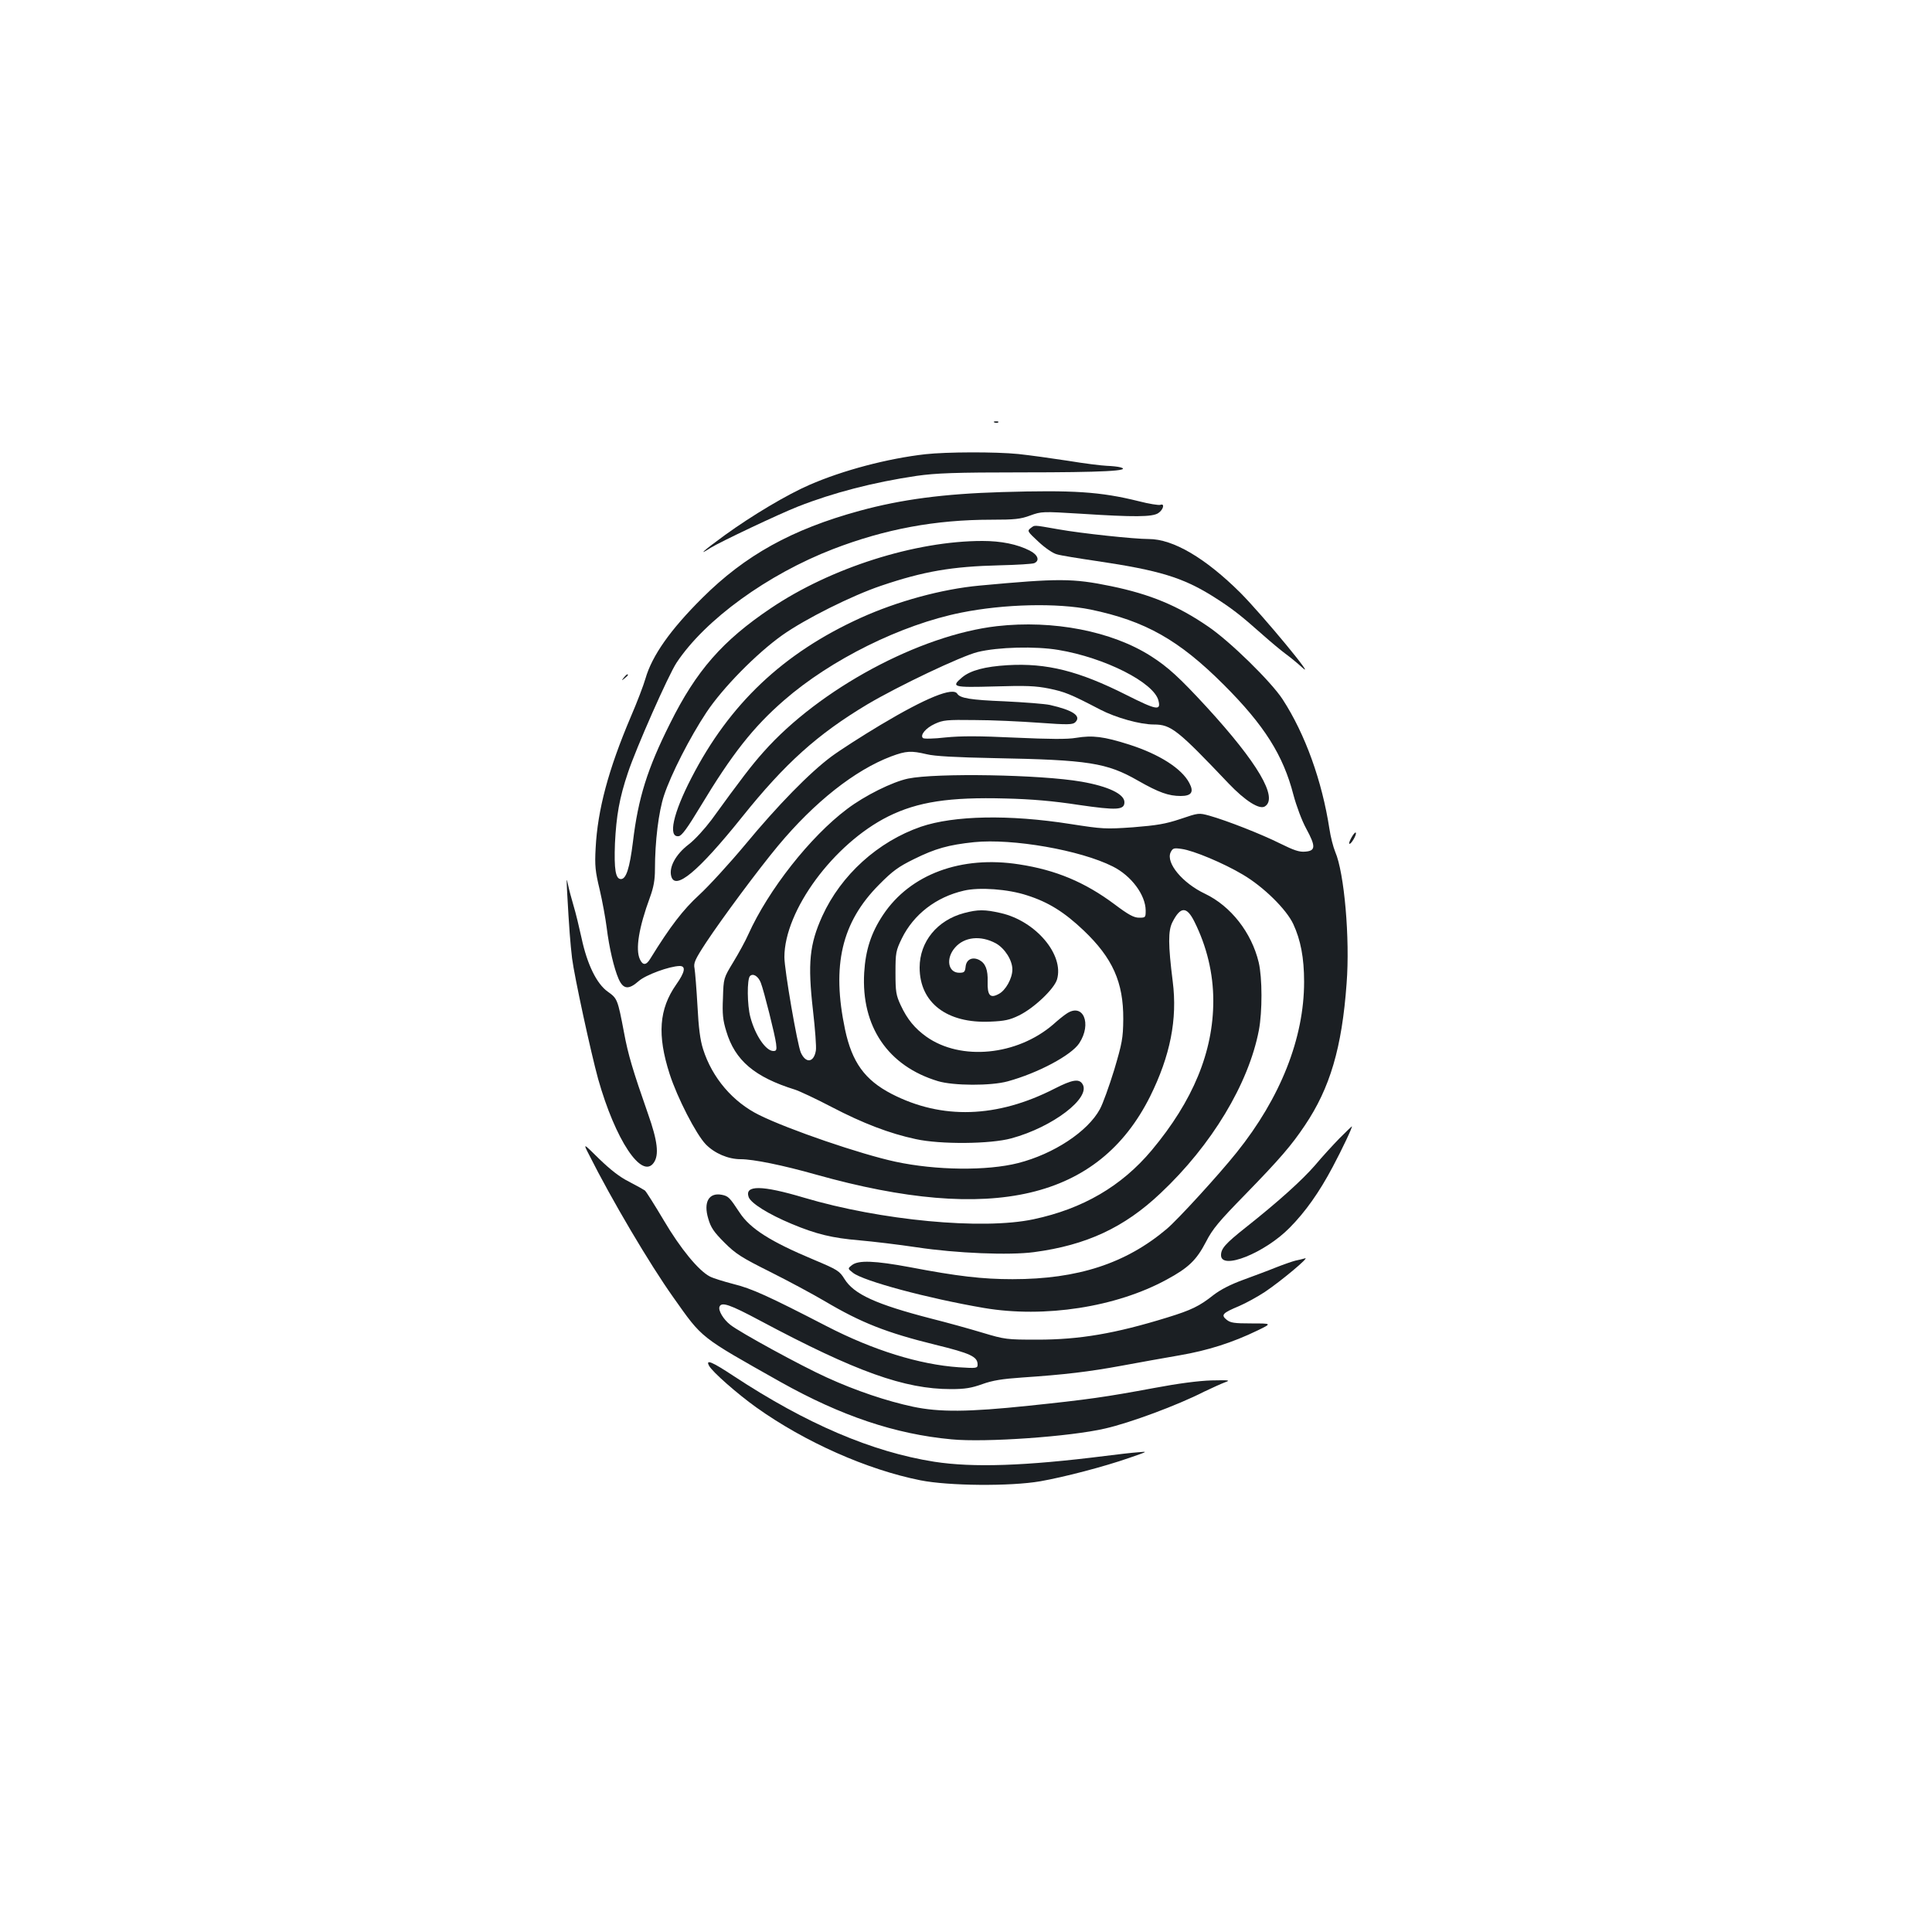 <?xml version="1.0" standalone="no"?>
<!DOCTYPE svg PUBLIC "-//W3C//DTD SVG 20010904//EN"
 "http://www.w3.org/TR/2001/REC-SVG-20010904/DTD/svg10.dtd">
<svg version="1.0" xmlns="http://www.w3.org/2000/svg"
 width="1000pt" height="1000pt" viewBox="0 0 1000 1000"
 preserveAspectRatio="xMidYMid meet">
<g transform="translate(0,1000) scale(0.1,-0.1)"
fill="#1b1f23" stroke="none">
<path d="M5148 7813 c7 -3 16 -2 19 1 4 3 -2 6 -13 5 -11 0 -14 -3 -6 -6z"/>
<path d="M4790 7649 c-195 -22 -427 -83 -601 -159 -115 -50 -295 -157 -436
-259 -113 -82 -147 -113 -74 -66 50 31 352 174 451 213 183 72 392 126 615
159 100 14 193 18 550 18 409 0 566 8 505 26 -14 4 -46 7 -72 8 -26 1 -116 12
-200 26 -84 13 -200 29 -257 35 -119 12 -372 11 -481 -1z"/>
<path d="M5185 7453 c-301 -9 -520 -38 -736 -97 -351 -96 -592 -230 -814 -451
-166 -165 -260 -299 -294 -417 -10 -35 -44 -124 -76 -198 -116 -273 -172 -482
-182 -680 -5 -90 -2 -120 21 -215 14 -60 30 -148 36 -195 13 -106 38 -212 62
-267 24 -54 52 -57 104 -11 36 32 159 77 212 78 33 0 28 -31 -18 -96 -89 -127
-99 -261 -34 -463 40 -124 137 -312 187 -364 46 -47 116 -77 181 -77 65 0 218
-31 391 -80 912 -256 1462 -127 1728 405 104 210 142 399 117 595 -24 191 -24
262 -2 306 42 83 74 84 114 4 64 -128 98 -268 98 -410 0 -264 -105 -518 -319
-774 -156 -186 -357 -303 -612 -357 -264 -56 -791 -6 -1188 112 -218 65 -308
66 -286 3 12 -32 101 -88 223 -139 127 -53 209 -73 351 -85 69 -6 203 -22 296
-36 205 -31 480 -42 607 -25 271 36 467 127 655 305 265 249 456 567 509 844
18 96 18 270 -1 351 -37 154 -144 291 -278 355 -116 55 -203 159 -178 214 11
22 16 24 57 18 61 -8 218 -74 317 -133 107 -63 225 -179 261 -256 38 -82 56
-174 56 -299 0 -291 -122 -600 -349 -883 -92 -115 -304 -347 -362 -396 -212
-179 -461 -260 -798 -260 -156 0 -285 15 -531 62 -183 34 -267 37 -300 11 -23
-18 -23 -18 5 -40 55 -43 386 -132 678 -182 313 -53 684 4 946 147 113 61 154
101 203 195 34 67 68 107 204 246 180 185 239 254 308 357 130 193 192 402
216 735 18 232 -12 573 -59 681 -10 24 -24 78 -30 119 -38 247 -125 490 -242
670 -59 91 -274 302 -387 378 -156 107 -298 166 -501 208 -199 41 -271 41
-681 3 -195 -18 -425 -81 -615 -167 -401 -182 -679 -445 -876 -828 -95 -183
-123 -310 -66 -302 16 2 45 42 112 153 163 271 274 412 433 550 242 211 607
392 917 454 223 45 498 51 670 16 283 -59 457 -157 690 -390 209 -209 307
-364 360 -570 15 -56 43 -132 66 -174 50 -92 49 -115 -5 -119 -31 -3 -59 7
-130 42 -96 48 -274 118 -366 144 -55 15 -56 15 -150 -17 -78 -26 -122 -33
-245 -43 -144 -10 -157 -9 -325 17 -317 50 -602 44 -773 -14 -223 -77 -414
-250 -511 -463 -66 -146 -76 -243 -48 -488 11 -96 18 -189 15 -207 -10 -63
-52 -69 -78 -11 -18 41 -85 428 -85 494 0 241 255 587 537 728 153 76 317 101
608 93 131 -3 248 -13 377 -33 200 -29 238 -27 238 14 0 42 -84 82 -222 106
-211 37 -753 46 -898 16 -81 -17 -224 -88 -315 -157 -191 -143 -408 -419 -512
-650 -14 -32 -49 -96 -77 -142 -51 -84 -51 -84 -54 -187 -4 -83 0 -116 17
-171 45 -152 147 -238 356 -303 22 -7 108 -47 190 -90 161 -84 299 -137 435
-166 127 -28 386 -26 495 4 214 58 413 210 368 281 -18 29 -53 23 -145 -24
-297 -152 -583 -161 -843 -27 -139 72 -205 164 -241 333 -70 332 -18 555 176
750 71 72 101 93 180 132 111 55 179 74 312 88 199 20 550 -41 718 -126 96
-48 169 -147 170 -227 0 -37 -1 -38 -34 -38 -27 0 -55 15 -128 70 -153 114
-303 177 -493 206 -300 47 -564 -51 -704 -261 -62 -93 -91 -182 -98 -300 -16
-278 123 -483 382 -561 80 -24 274 -25 361 -1 157 43 329 135 370 197 67 102
20 212 -66 153 -14 -9 -45 -34 -68 -55 -188 -162 -479 -190 -657 -64 -60 43
-99 90 -133 163 -24 52 -27 69 -27 168 0 104 2 114 33 178 61 124 177 214 321
247 80 19 229 8 326 -24 111 -35 194 -87 294 -182 150 -143 206 -268 205 -459
-1 -100 -6 -124 -47 -263 -26 -84 -59 -176 -74 -203 -63 -116 -239 -232 -423
-279 -162 -41 -425 -38 -635 7 -181 39 -552 166 -704 241 -137 67 -245 193
-292 342 -15 47 -23 109 -29 225 -5 88 -12 174 -15 192 -6 28 1 45 60 135 82
124 268 375 372 500 189 227 398 392 586 463 78 29 103 30 184 11 40 -10 150
-16 348 -20 490 -9 584 -24 746 -117 107 -61 158 -79 220 -79 56 0 70 20 45
67 -39 75 -155 149 -311 199 -132 42 -190 49 -275 35 -46 -8 -135 -7 -316 1
-189 9 -279 9 -360 1 -60 -7 -113 -8 -117 -3 -16 15 15 52 61 73 43 20 62 22
207 20 88 0 238 -7 333 -14 151 -11 175 -10 188 3 32 32 -12 62 -131 89 -27 6
-133 14 -235 19 -176 7 -230 16 -245 39 -22 36 -161 -20 -397 -161 -97 -58
-212 -132 -255 -164 -113 -84 -278 -253 -446 -456 -81 -97 -188 -214 -238
-260 -83 -76 -150 -163 -253 -330 -21 -35 -39 -36 -54 -3 -24 52 -5 165 52
320 19 52 26 90 26 145 0 145 19 299 47 383 36 109 134 301 219 429 84 127
260 306 394 401 119 84 359 204 510 255 221 75 367 100 615 106 88 2 168 7
178 11 30 13 20 43 -23 65 -64 33 -148 50 -245 50 -348 0 -785 -139 -1095
-348 -250 -168 -386 -323 -522 -597 -117 -233 -165 -386 -192 -613 -17 -136
-35 -192 -62 -192 -28 0 -36 50 -31 185 7 142 23 235 67 365 42 127 210 507
252 570 148 223 471 457 810 588 270 104 530 152 819 152 121 0 151 3 202 22
58 21 63 21 261 9 278 -18 370 -17 401 3 27 18 35 52 11 43 -8 -3 -59 5 -113
19 -198 49 -338 58 -708 47z m-1247 -2540 c16 -41 74 -272 79 -315 4 -32 2
-38 -14 -38 -39 0 -94 81 -119 175 -17 62 -18 197 -2 213 16 16 43 -1 56 -35z"/>
<path d="M5334 7266 c-18 -14 -16 -17 41 -70 34 -32 75 -60 95 -65 19 -6 112
-21 207 -35 324 -48 444 -85 600 -182 98 -62 142 -96 258 -199 44 -39 98 -84
120 -100 22 -16 60 -47 84 -69 85 -79 -202 268 -318 385 -182 181 -349 279
-475 279 -76 0 -348 29 -466 50 -138 24 -122 23 -146 6z"/>
<path d="M5160 6759 c-400 -46 -919 -325 -1208 -651 -61 -68 -119 -144 -269
-351 -37 -49 -87 -104 -120 -129 -64 -49 -101 -115 -89 -162 19 -78 138 20
366 304 225 281 392 430 649 584 160 95 486 250 571 271 105 26 299 31 418 11
241 -40 495 -169 518 -262 14 -54 -9 -50 -166 29 -246 124 -412 166 -615 154
-117 -7 -192 -27 -235 -63 -59 -50 -49 -53 168 -47 163 5 212 3 282 -11 81
-17 108 -27 265 -109 81 -42 206 -77 277 -77 89 0 122 -26 388 -306 85 -89
159 -136 187 -118 70 44 -37 226 -302 515 -140 152 -200 207 -288 263 -202
129 -506 188 -797 155z"/>
<path d="M3229 6493 c-13 -16 -12 -17 4 -4 9 7 17 15 17 17 0 8 -8 3 -21 -13z"/>
<path d="M6997 5668 c-10 -17 -16 -33 -13 -35 7 -7 38 45 34 56 -1 6 -11 -3
-21 -21z"/>
<path d="M2935 5390 c11 -201 17 -272 26 -350 12 -95 97 -487 135 -625 89
-315 226 -522 288 -433 28 40 20 112 -30 253 -78 223 -103 306 -124 420 -33
174 -35 177 -84 212 -58 41 -107 142 -136 278 -12 55 -30 130 -41 166 -11 37
-24 86 -29 110 -8 38 -8 33 -5 -31z"/>
<path d="M4990 5274 c-139 -37 -230 -148 -230 -282 0 -182 141 -290 365 -280
75 3 102 9 149 32 78 38 182 137 197 186 38 128 -110 303 -291 344 -83 19
-118 19 -190 0z m165 -157 c46 -26 85 -87 85 -135 0 -46 -35 -109 -71 -127
-44 -24 -59 -7 -57 64 2 61 -11 95 -43 112 -35 18 -67 4 -71 -34 -3 -28 -7
-32 -33 -32 -58 0 -71 74 -22 130 48 56 133 65 212 22z"/>
<path d="M6933 4108 c-34 -35 -91 -97 -126 -139 -67 -77 -187 -186 -360 -323
-106 -84 -127 -109 -127 -143 0 -79 226 11 355 142 82 83 153 183 223 315 48
90 105 210 99 210 -1 0 -30 -28 -64 -62z"/>
<path d="M3050 4021 c116 -231 312 -563 435 -736 153 -216 133 -200 555 -438
314 -176 593 -270 885 -297 174 -17 615 14 795 56 128 29 374 120 513 191 40
19 88 41 107 48 31 11 24 12 -70 10 -67 -2 -173 -16 -295 -39 -253 -47 -343
-60 -650 -92 -315 -33 -462 -34 -600 -5 -135 29 -294 82 -445 151 -131 59
-453 235 -500 273 -36 28 -63 74 -56 93 10 27 52 13 211 -72 495 -264 747
-354 987 -354 74 0 107 6 163 26 53 19 103 27 205 34 222 15 346 30 515 61 88
16 223 41 301 54 145 25 272 65 404 129 74 36 74 36 -32 36 -90 0 -109 3 -129
19 -31 25 -21 35 65 71 35 15 95 48 133 73 85 57 234 182 208 174 -11 -3 -33
-9 -50 -12 -16 -4 -62 -20 -100 -35 -39 -16 -115 -44 -169 -64 -66 -24 -117
-50 -155 -79 -73 -58 -115 -78 -238 -116 -272 -84 -456 -115 -673 -115 -160 0
-168 1 -285 36 -66 20 -185 53 -265 73 -286 74 -400 126 -449 205 -26 42 -36
48 -157 99 -225 94 -331 161 -386 245 -52 79 -58 85 -93 92 -66 12 -95 -38
-69 -124 13 -45 28 -68 83 -123 59 -59 87 -77 239 -153 94 -47 222 -116 283
-152 186 -110 317 -162 569 -224 184 -45 220 -62 220 -103 0 -19 -5 -20 -97
-14 -204 14 -443 88 -685 213 -300 155 -388 195 -482 218 -50 13 -105 30 -122
39 -58 30 -152 144 -238 290 -47 79 -91 149 -98 155 -7 5 -44 26 -83 46 -48
24 -96 62 -154 118 -84 83 -84 83 -51 19z"/>
<path d="M3670 2931 c16 -31 147 -146 245 -216 251 -179 573 -322 849 -377
145 -29 465 -32 621 -5 124 22 328 75 460 121 98 34 99 34 45 29 -30 -2 -107
-11 -170 -19 -414 -52 -683 -61 -884 -30 -323 51 -662 196 -1039 444 -112 74
-146 88 -127 53z"/>
</g>
</svg>
